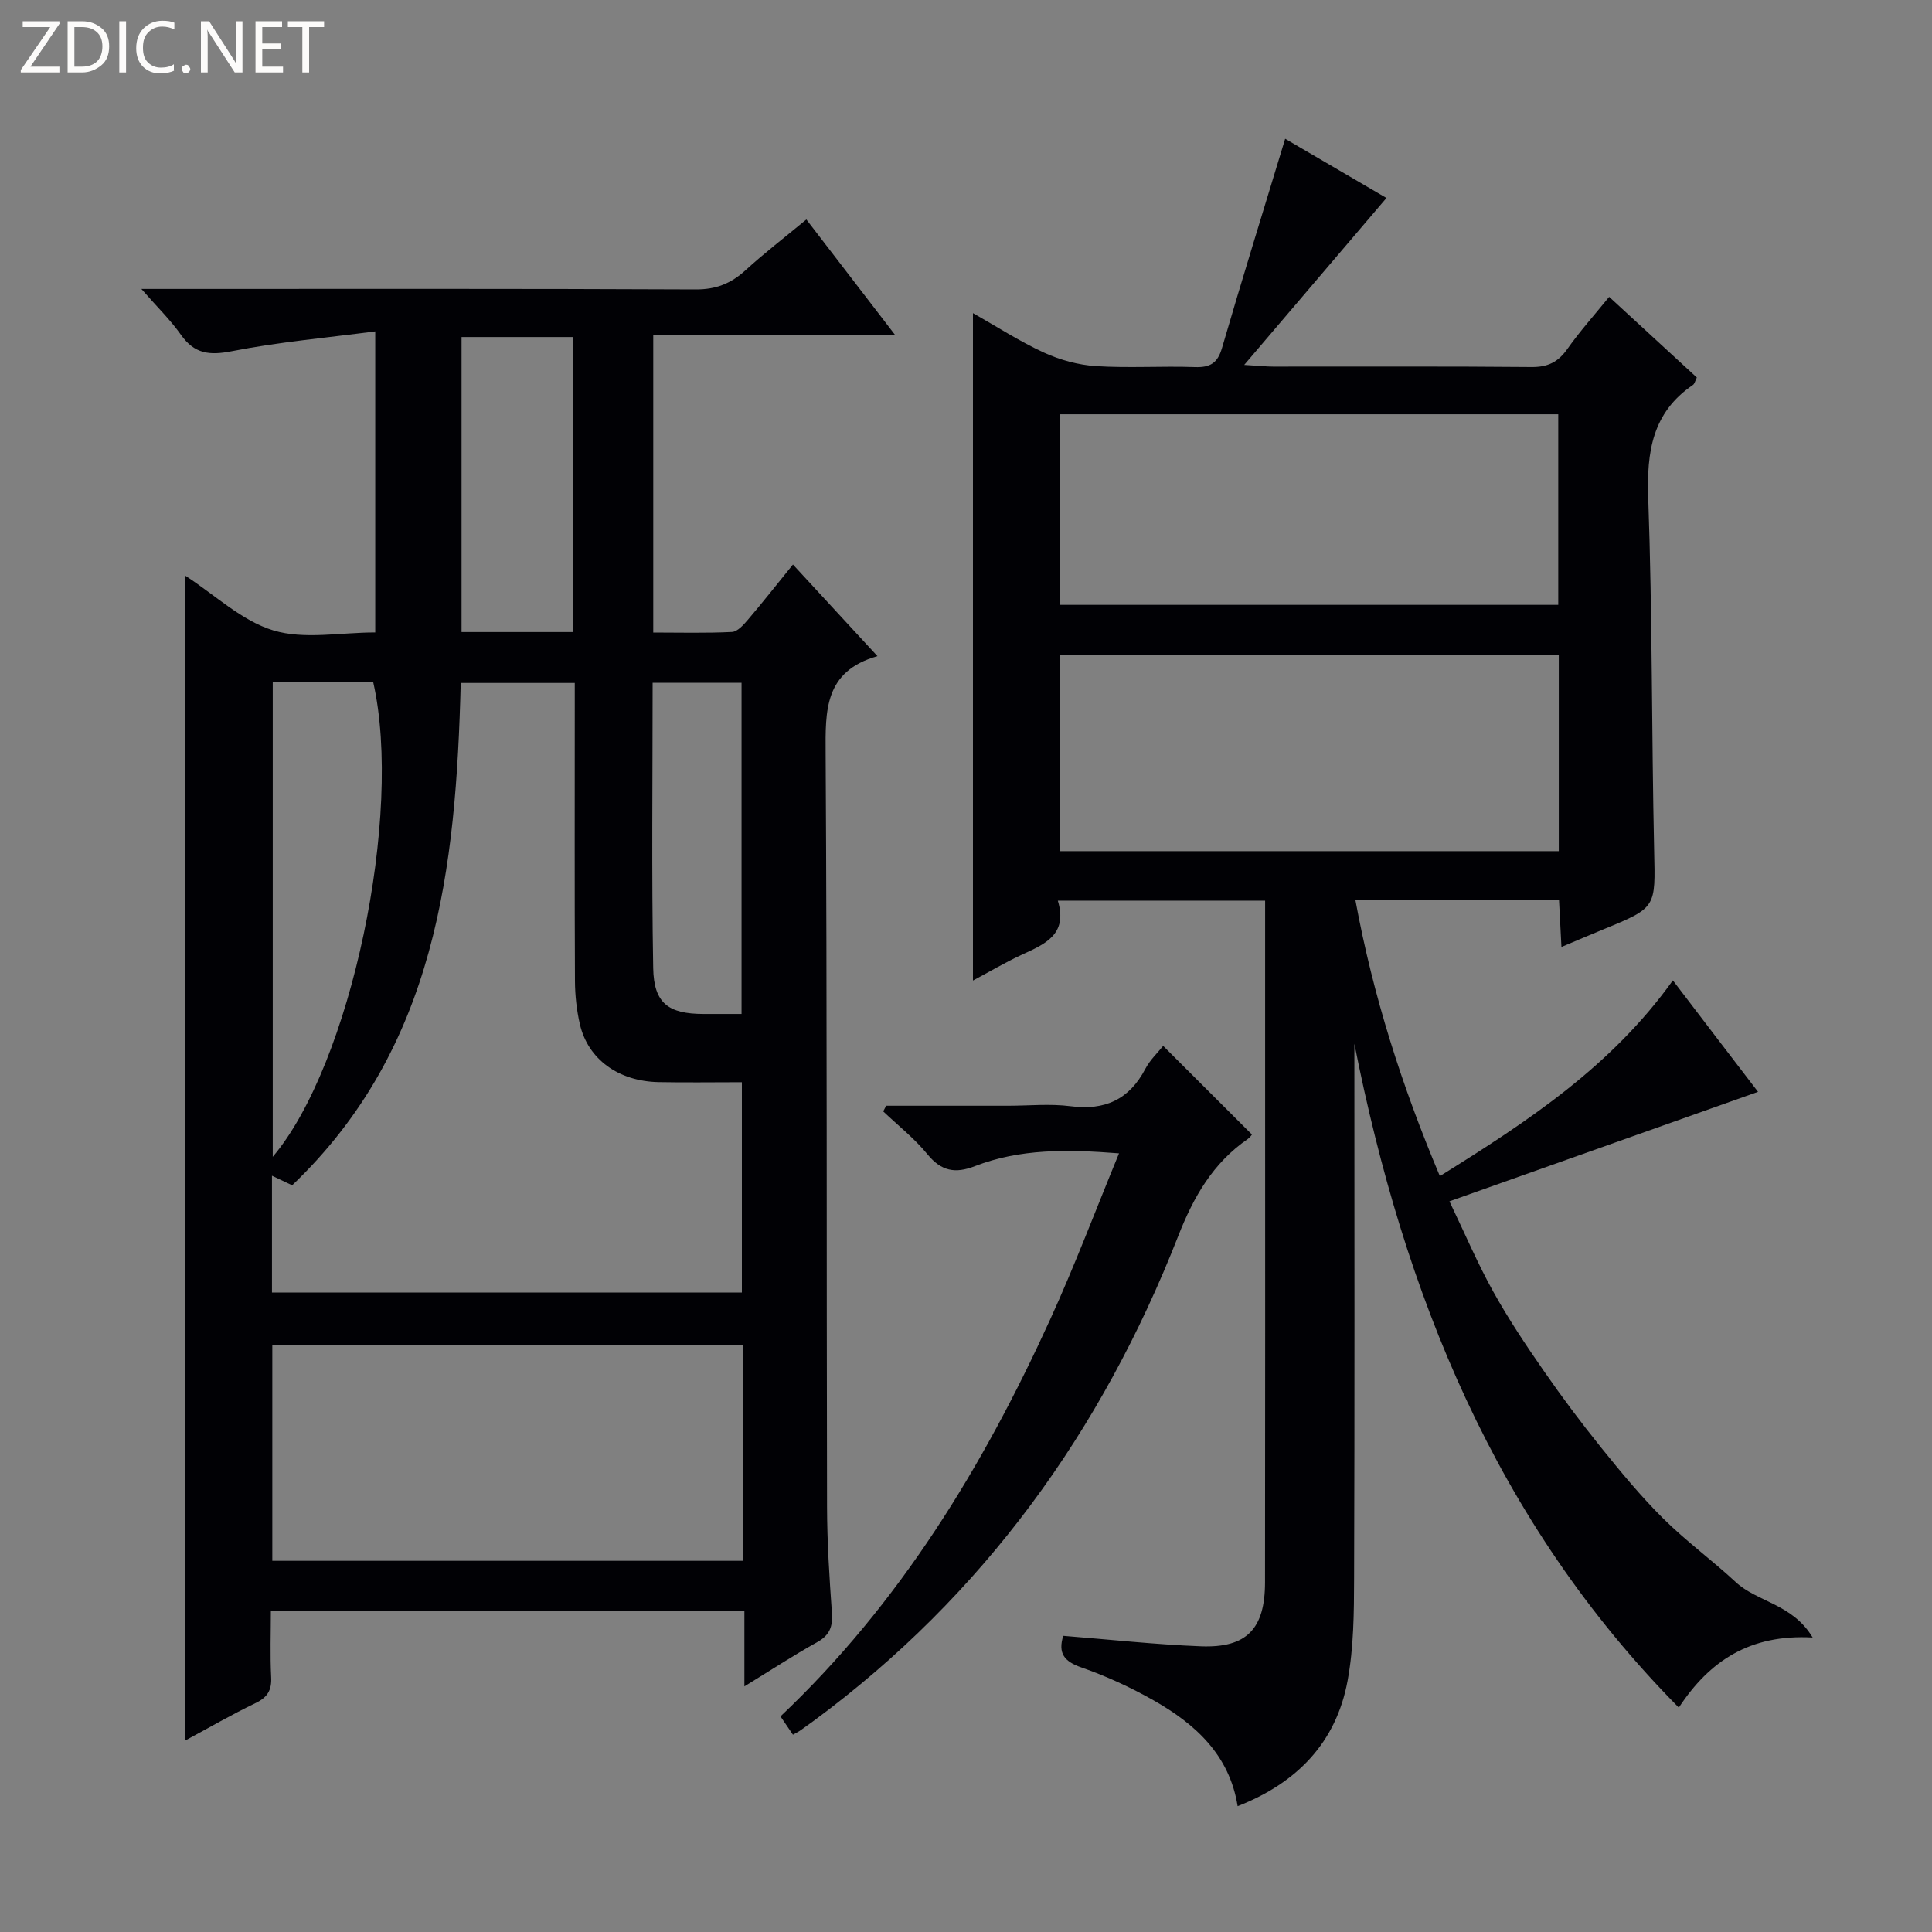 <svg enable-background="new 0 0 400 400" viewBox="0 0 400 400" xmlns="http://www.w3.org/2000/svg"><rect x="0" y="0" width="400" height="400" fill="#808080" stroke="none"/><g fill="#fcfbfa"><path d="m12.4 4.8-6.1 9h6v1.2h-8v-.5l6.1-8.9h-5.7v-1.2h7.6v.4z"/><path d="m14 15v-10.6h3c1.6 0 2.9.5 4 1.4s1.6 2.2 1.6 3.8-.5 3-1.6 3.9-2.4 1.5-4 1.5zm1.4-9.4v8.2h1.6c1.3 0 2.4-.4 3.1-1.1s1.1-1.8 1.1-3.1-.4-2.3-1.2-3-1.8-1-3.1-1z"/><path d="m26.1 4.4v10.6h-1.4v-10.6z"/><path d="m36.1 14.6c-.8.4-1.8.6-2.9.6-1.5 0-2.7-.5-3.6-1.4s-1.4-2.2-1.4-3.8c0-1.7.5-3.1 1.5-4.1s2.3-1.6 3.9-1.6c1 0 1.8.1 2.5.4v1.4c-.8-.4-1.6-.6-2.5-.6-1.2 0-2.1.4-2.9 1.2s-1.1 1.8-1.1 3.2c0 1.3.3 2.3 1 3s1.6 1.1 2.7 1.1c1 0 2-.2 2.7-.7v1.3z"/><path d="m37.6 14.3c0-.2.1-.5.3-.6s.4-.3.6-.3c.3 0 .5.1.6.3s.3.4.3.6-.1.4-.3.6-.4.3-.6.3c-.3 0-.5-.1-.6-.3s-.3-.4-.3-.6z"/><path d="m50.2 15h-1.6l-5.3-8.2c-.2-.2-.3-.5-.4-.7 0 .2.1.7.1 1.5v7.4h-1.4v-10.6h1.7l5.2 8.1c.2.4.4.6.4.7 0-.3-.1-.8-.1-1.5v-7.3h1.4z"/><path d="m58.6 15h-5.7v-10.6h5.5v1.2h-4.1v3.4h3.8v1.2h-3.8v3.6h4.3z"/><path d="m67.1 5.6h-3.1v9.4h-1.4v-9.4h-3v-1.2h7.5z"/></g><path d="m38.35 119.18c6.21 4.03 11.72 9.37 18.25 11.34 6.39 1.93 13.81.42 21.09.42 0-20.51 0-40.73 0-62.33-10.13 1.33-20.01 2.2-29.69 4.1-4.64.91-7.75.56-10.54-3.4-2.16-3.06-4.9-5.72-8.19-9.49h6.31c36.16 0 72.33-.07 108.49.1 4.18.02 7.27-1.23 10.25-3.94 3.91-3.57 8.12-6.81 12.63-10.54 6 7.81 11.8 15.36 18.37 23.91-17.43 0-33.64 0-50.07 0v61.61c5.45 0 10.89.15 16.3-.12 1.16-.06 2.43-1.51 3.34-2.58 3.1-3.64 6.06-7.41 9.28-11.38 5.86 6.35 11.37 12.32 17.5 18.97-11.04 3.13-10.78 11.28-10.73 20.18.31 51.99.17 103.99.29 155.98.02 7.31.49 14.63 1.01 21.93.2 2.83-.46 4.61-3.05 6.05-4.91 2.73-9.62 5.82-15.07 9.16 0-5.48 0-10.36 0-15.6-32.74 0-64.98 0-98.04 0 0 4.51-.17 9.1.06 13.67.14 2.72-.76 4.2-3.24 5.39-4.89 2.35-9.59 5.08-14.54 7.74-.01-80.67-.01-160.7-.01-241.17zm17.96 148.42h97.29c0-14.64 0-28.89 0-43.54-5.96 0-11.59.09-17.22-.02-8.35-.16-14.66-4.75-16.33-12.02-.66-2.88-.99-5.91-1.01-8.87-.09-18.82-.04-37.64-.04-56.47 0-1.76 0-3.52 0-5.28-8.26 0-15.82 0-23.61 0-.98 38.42-5.07 75.52-34.9 104-1.24-.59-2.52-1.19-4.18-1.98zm97.48 10.87c-32.82 0-65.14 0-97.41 0v44.68h97.41c0-15.05 0-29.67 0-44.68zm-97.32-137.23v98.27c16.2-19.13 27.03-70.86 20.8-98.27-6.76 0-13.55 0-20.8 0zm62.18-10.38c0-20.67 0-40.85 0-61.08-7.93 0-15.49 0-23.09 0v61.08zm34.88 79.07c0-23.29 0-45.95 0-68.56-6.32 0-12.23 0-18.41 0 0 19.89-.23 39.49.12 59.07.13 7.32 3.18 9.48 10.46 9.49 2.48.01 4.96 0 7.83 0z" fill="#010105"/><path d="m363.98 226.05c-21.2 7.52-42.09 14.93-63.89 22.67 3.28 6.84 5.86 12.93 9.06 18.68 3.14 5.65 6.75 11.07 10.44 16.38 3.79 5.47 7.78 10.81 11.96 15.99 4.07 5.05 8.22 10.08 12.82 14.64 4.71 4.67 10.13 8.63 15 13.15 4.46 4.14 11.73 4.48 15.92 11.47-12.98-.72-21.35 4.83-27.71 14.51-38.05-38.48-56.91-85.75-67.17-137.44v3.72c0 35.66.07 71.32-.06 106.98-.02 7.08-.07 14.28-1.35 21.2-2.37 12.79-10.48 21.15-22.76 25.95-1.71-10.67-8.8-17.03-17.42-21.92-4.75-2.69-9.8-5.02-14.95-6.81-3.58-1.25-4.84-2.95-3.74-6.54 9.48.75 18.97 1.8 28.5 2.17 9.48.37 13.27-3.6 13.28-13.24.05-35.16.02-70.32.02-105.49 0-11.79 0-23.57 0-35.65-14.42 0-28.31 0-42.92 0 2.15 7.11-2.79 9.03-7.55 11.24-3.41 1.58-6.65 3.51-10.02 5.3 0-46.19 0-91.88 0-138.18 4.93 2.79 9.64 5.85 14.7 8.17 3.33 1.53 7.11 2.56 10.76 2.8 6.8.43 13.66-.04 20.49.2 3.18.11 4.71-.83 5.62-3.98 4.18-14.31 8.59-28.54 13.07-43.29 6.84 4 14.21 8.31 20.97 12.26-9.54 11.2-19.04 22.34-29.45 34.56 3.19.19 4.59.35 6 .35 17.83.02 35.66-.08 53.49.09 3.4.03 5.52-1.05 7.43-3.76 2.57-3.64 5.56-6.98 8.64-10.77 6.25 5.75 12.2 11.23 18.15 16.7-.36.71-.46 1.31-.81 1.54-8.43 5.73-9.59 13.87-9.25 23.44.86 24.29.69 48.61 1.22 72.92.26 11.83.56 11.82-10.45 16.33-2.75 1.13-5.48 2.3-8.74 3.67-.18-3.4-.33-6.42-.5-9.66-14.05 0-27.8 0-42.15 0 3.65 19.8 9.62 38.47 17.48 57.1 18.15-11.3 35.46-22.67 48.24-40.52 6.06 7.97 11.95 15.65 17.63 23.07zm-41.25-49.83c0-13.69 0-27.1 0-40.62-34.59 0-68.92 0-103.35 0v40.62zm-103.33-90.45v39.46h103.22c0-13.36 0-26.4 0-39.46-34.59 0-68.8 0-103.22 0z" fill="#010105"/><path d="m164.17 359.15c-.81-1.19-1.62-2.37-2.58-3.79 24.73-23.39 41.92-51.68 55.81-82.12 5.07-11.1 9.38-22.55 14.28-34.45-10.81-.85-20.52-.96-29.84 2.65-4.09 1.59-6.97 1.04-9.83-2.47-2.67-3.27-6.07-5.94-9.15-8.87.2-.39.4-.78.61-1.17h25.22c4.33 0 8.72-.45 12.97.1 7.1.92 12.13-1.38 15.47-7.74.98-1.87 2.62-3.4 3.69-4.75 6.13 6.12 12.18 12.16 18.38 18.35-.02.02-.37.59-.88.94-7.21 4.99-11.2 11.95-14.4 20.12-15.8 40.33-40.27 74.33-75.35 100.26-.94.69-1.88 1.37-2.84 2.04-.39.28-.84.49-1.56.9z" fill="#010105"/></svg>